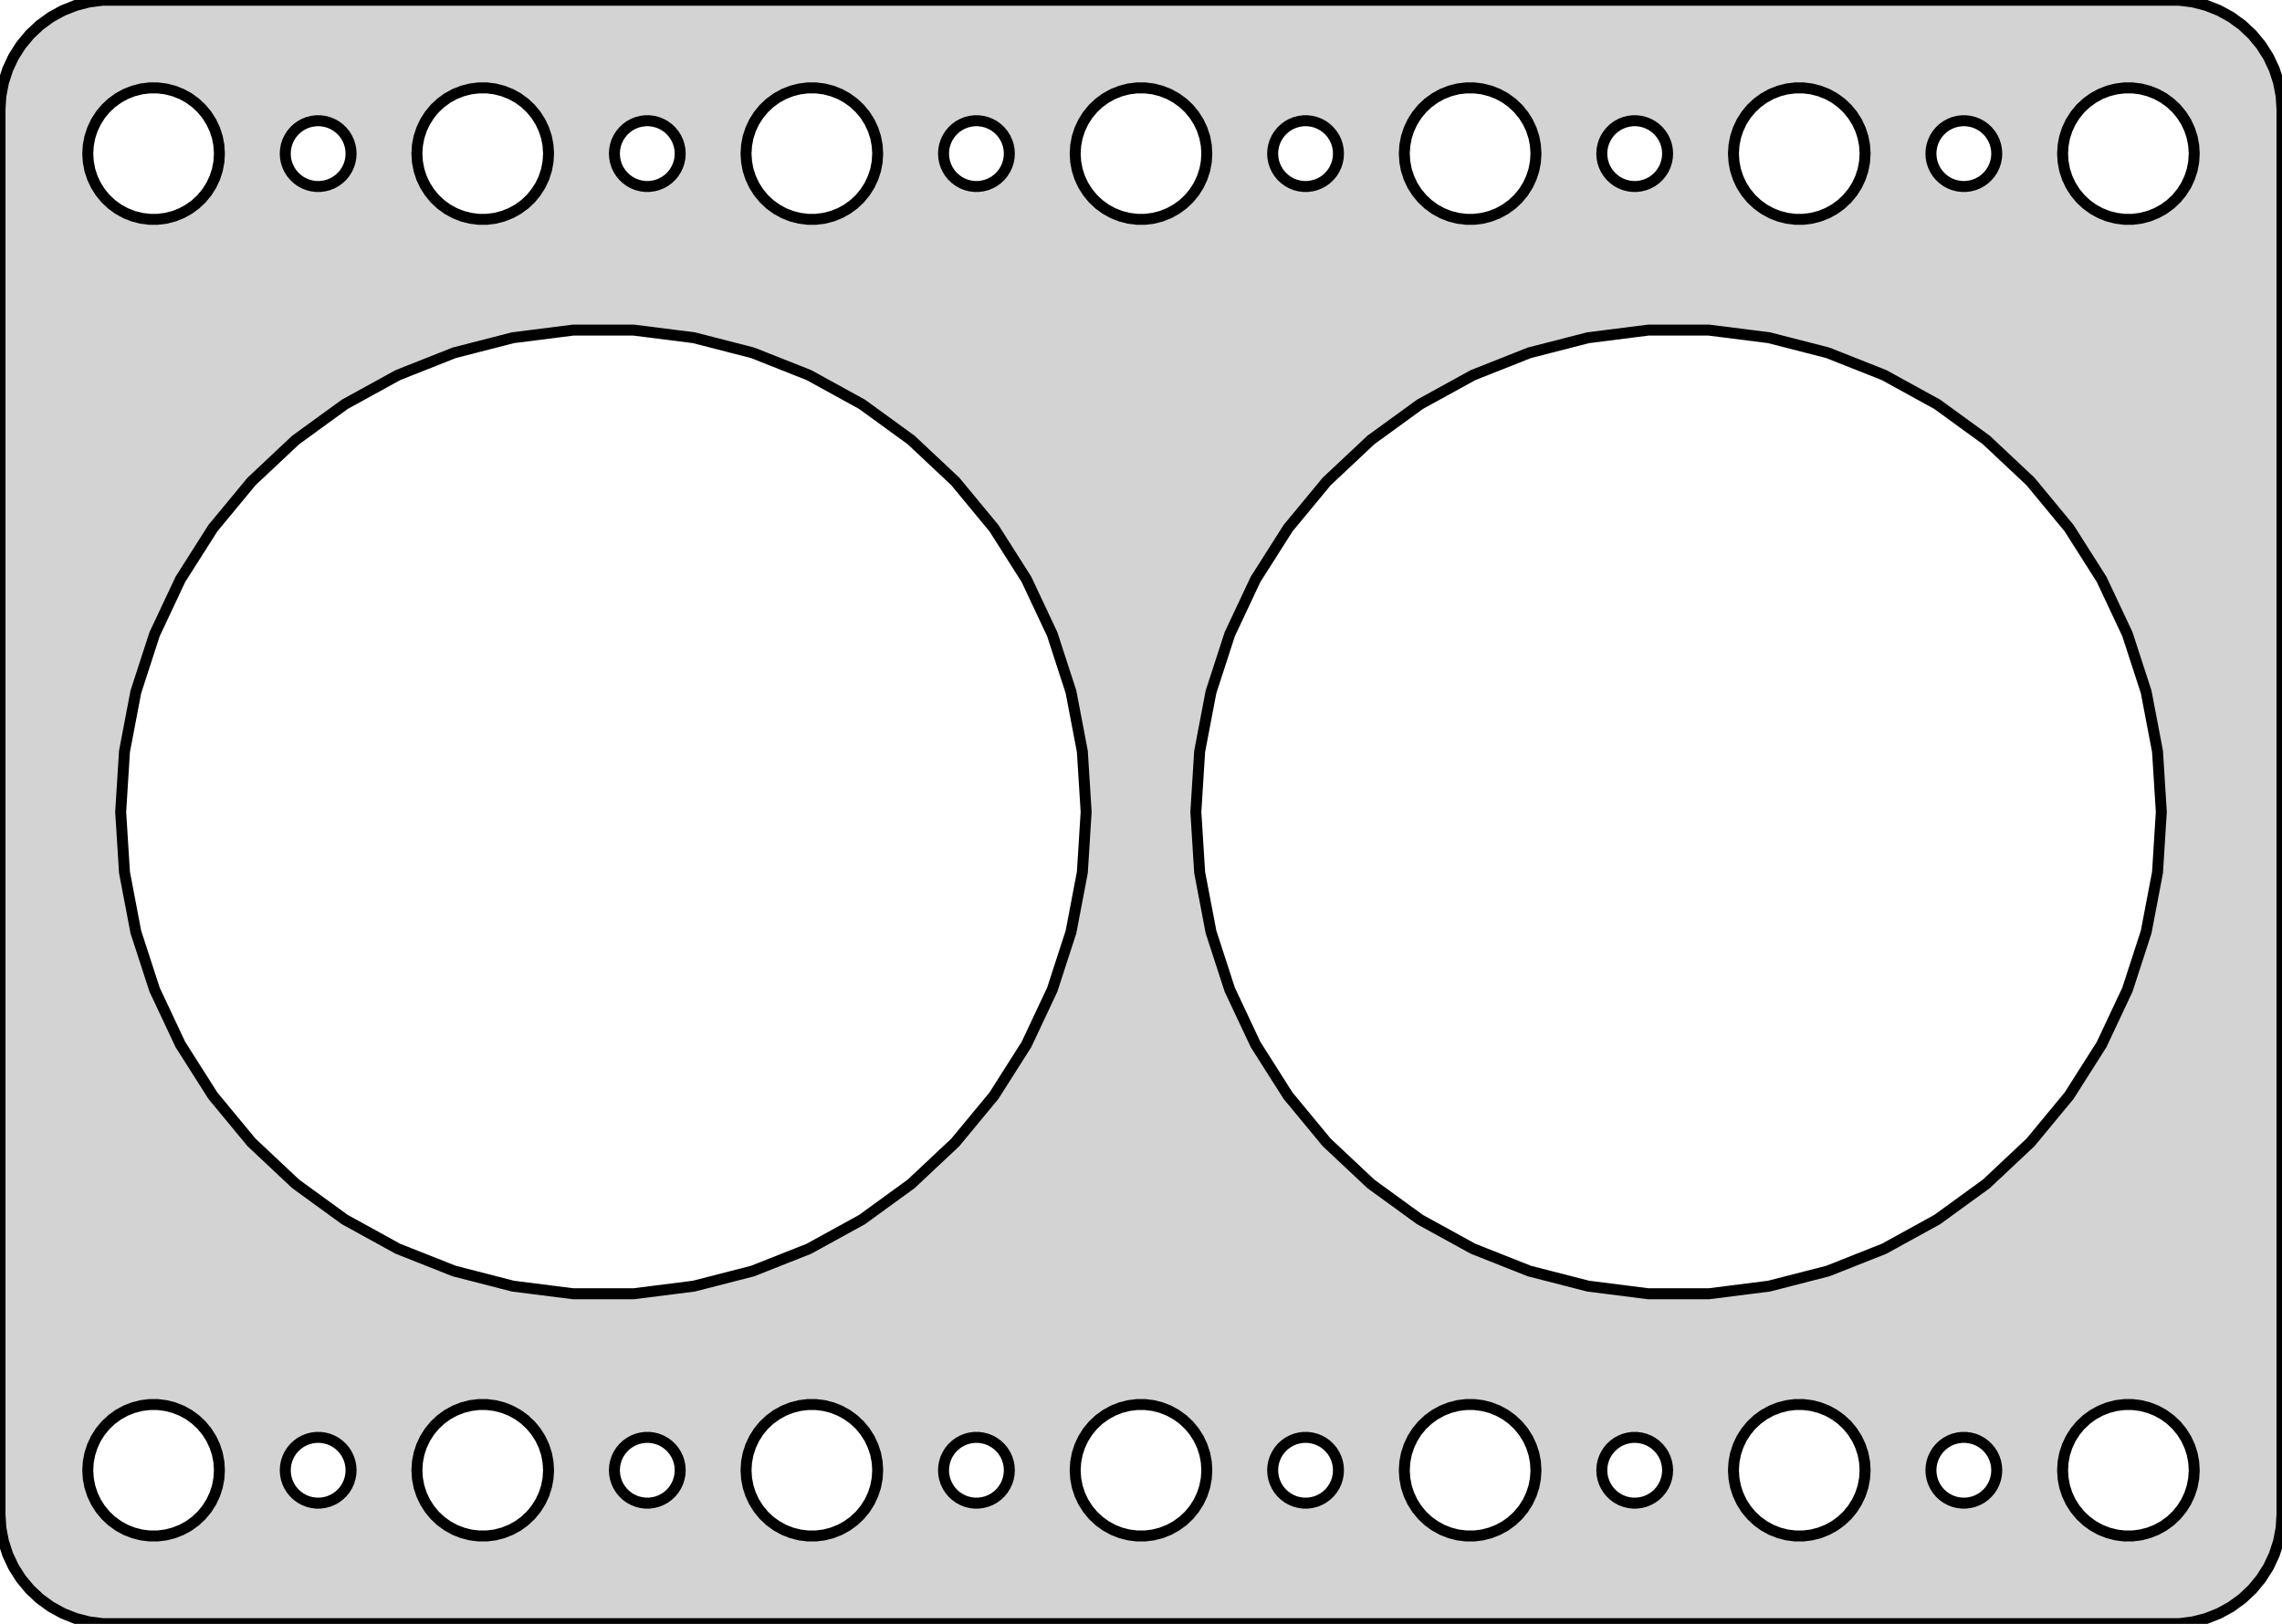 <?xml version="1.0" standalone="no"?>
<!DOCTYPE svg PUBLIC "-//W3C//DTD SVG 1.1//EN" "http://www.w3.org/Graphics/SVG/1.1/DTD/svg11.dtd">
<svg width="104mm" height="74mm" viewBox="-52 -37 104 74" xmlns="http://www.w3.org/2000/svg" version="1.1">
<title>OpenSCAD Model</title>
<path d="
M 47.937,36.911 L 48.545,36.755 L 49.129,36.524 L 49.679,36.222 L 50.187,35.853 L 50.645,35.423
 L 51.045,34.939 L 51.382,34.409 L 51.649,33.841 L 51.843,33.243 L 51.961,32.627 L 52,32
 L 52,-32 L 51.961,-32.627 L 51.843,-33.243 L 51.649,-33.841 L 51.382,-34.409 L 51.045,-34.939
 L 50.645,-35.423 L 50.187,-35.853 L 49.679,-36.222 L 49.129,-36.524 L 48.545,-36.755 L 47.937,-36.911
 L 47.314,-36.99 L -47.314,-36.99 L -47.937,-36.911 L -48.545,-36.755 L -49.129,-36.524 L -49.679,-36.222
 L -50.187,-35.853 L -50.645,-35.423 L -51.045,-34.939 L -51.382,-34.409 L -51.649,-33.841 L -51.843,-33.243
 L -51.961,-32.627 L -52,-32 L -52,32 L -51.961,32.627 L -51.843,33.243 L -51.649,33.841
 L -51.382,34.409 L -51.045,34.939 L -50.645,35.423 L -50.187,35.853 L -49.679,36.222 L -49.129,36.524
 L -48.545,36.755 L -47.937,36.911 L -47.314,36.99 L 47.314,36.99 z
M -30.188,-27.006 L -30.562,-27.053 L -30.927,-27.147 L -31.277,-27.285 L -31.608,-27.467 L -31.912,-27.688
 L -32.187,-27.946 L -32.427,-28.237 L -32.629,-28.555 L -32.789,-28.896 L -32.906,-29.254 L -32.976,-29.624
 L -33,-30 L -32.976,-30.376 L -32.906,-30.746 L -32.789,-31.104 L -32.629,-31.445 L -32.427,-31.763
 L -32.187,-32.054 L -31.912,-32.312 L -31.608,-32.533 L -31.277,-32.715 L -30.927,-32.853 L -30.562,-32.947
 L -30.188,-32.994 L -29.812,-32.994 L -29.438,-32.947 L -29.073,-32.853 L -28.723,-32.715 L -28.392,-32.533
 L -28.088,-32.312 L -27.813,-32.054 L -27.573,-31.763 L -27.371,-31.445 L -27.211,-31.104 L -27.094,-30.746
 L -27.024,-30.376 L -27,-30 L -27.024,-29.624 L -27.094,-29.254 L -27.211,-28.896 L -27.371,-28.555
 L -27.573,-28.237 L -27.813,-27.946 L -28.088,-27.688 L -28.392,-27.467 L -28.723,-27.285 L -29.073,-27.147
 L -29.438,-27.053 L -29.812,-27.006 z
M 29.812,-27.006 L 29.438,-27.053 L 29.073,-27.147 L 28.723,-27.285 L 28.392,-27.467 L 28.088,-27.688
 L 27.813,-27.946 L 27.573,-28.237 L 27.371,-28.555 L 27.211,-28.896 L 27.094,-29.254 L 27.024,-29.624
 L 27,-30 L 27.024,-30.376 L 27.094,-30.746 L 27.211,-31.104 L 27.371,-31.445 L 27.573,-31.763
 L 27.813,-32.054 L 28.088,-32.312 L 28.392,-32.533 L 28.723,-32.715 L 29.073,-32.853 L 29.438,-32.947
 L 29.812,-32.994 L 30.188,-32.994 L 30.562,-32.947 L 30.927,-32.853 L 31.277,-32.715 L 31.608,-32.533
 L 31.912,-32.312 L 32.187,-32.054 L 32.427,-31.763 L 32.629,-31.445 L 32.789,-31.104 L 32.906,-30.746
 L 32.976,-30.376 L 33,-30 L 32.976,-29.624 L 32.906,-29.254 L 32.789,-28.896 L 32.629,-28.555
 L 32.427,-28.237 L 32.187,-27.946 L 31.912,-27.688 L 31.608,-27.467 L 31.277,-27.285 L 30.927,-27.147
 L 30.562,-27.053 L 30.188,-27.006 z
M 44.812,-27.006 L 44.438,-27.053 L 44.073,-27.147 L 43.723,-27.285 L 43.392,-27.467 L 43.088,-27.688
 L 42.813,-27.946 L 42.573,-28.237 L 42.371,-28.555 L 42.211,-28.896 L 42.094,-29.254 L 42.024,-29.624
 L 42,-30 L 42.024,-30.376 L 42.094,-30.746 L 42.211,-31.104 L 42.371,-31.445 L 42.573,-31.763
 L 42.813,-32.054 L 43.088,-32.312 L 43.392,-32.533 L 43.723,-32.715 L 44.073,-32.853 L 44.438,-32.947
 L 44.812,-32.994 L 45.188,-32.994 L 45.562,-32.947 L 45.927,-32.853 L 46.277,-32.715 L 46.608,-32.533
 L 46.912,-32.312 L 47.187,-32.054 L 47.427,-31.763 L 47.629,-31.445 L 47.789,-31.104 L 47.906,-30.746
 L 47.976,-30.376 L 48,-30 L 47.976,-29.624 L 47.906,-29.254 L 47.789,-28.896 L 47.629,-28.555
 L 47.427,-28.237 L 47.187,-27.946 L 46.912,-27.688 L 46.608,-27.467 L 46.277,-27.285 L 45.927,-27.147
 L 45.562,-27.053 L 45.188,-27.006 z
M 14.812,-27.006 L 14.438,-27.053 L 14.073,-27.147 L 13.723,-27.285 L 13.393,-27.467 L 13.088,-27.688
 L 12.813,-27.946 L 12.573,-28.237 L 12.371,-28.555 L 12.211,-28.896 L 12.094,-29.254 L 12.024,-29.624
 L 12,-30 L 12.024,-30.376 L 12.094,-30.746 L 12.211,-31.104 L 12.371,-31.445 L 12.573,-31.763
 L 12.813,-32.054 L 13.088,-32.312 L 13.393,-32.533 L 13.723,-32.715 L 14.073,-32.853 L 14.438,-32.947
 L 14.812,-32.994 L 15.188,-32.994 L 15.562,-32.947 L 15.927,-32.853 L 16.277,-32.715 L 16.608,-32.533
 L 16.912,-32.312 L 17.187,-32.054 L 17.427,-31.763 L 17.629,-31.445 L 17.789,-31.104 L 17.906,-30.746
 L 17.976,-30.376 L 18,-30 L 17.976,-29.624 L 17.906,-29.254 L 17.789,-28.896 L 17.629,-28.555
 L 17.427,-28.237 L 17.187,-27.946 L 16.912,-27.688 L 16.608,-27.467 L 16.277,-27.285 L 15.927,-27.147
 L 15.562,-27.053 L 15.188,-27.006 z
M -15.188,-27.006 L -15.562,-27.053 L -15.927,-27.147 L -16.277,-27.285 L -16.608,-27.467 L -16.912,-27.688
 L -17.187,-27.946 L -17.427,-28.237 L -17.629,-28.555 L -17.789,-28.896 L -17.906,-29.254 L -17.976,-29.624
 L -18,-30 L -17.976,-30.376 L -17.906,-30.746 L -17.789,-31.104 L -17.629,-31.445 L -17.427,-31.763
 L -17.187,-32.054 L -16.912,-32.312 L -16.608,-32.533 L -16.277,-32.715 L -15.927,-32.853 L -15.562,-32.947
 L -15.188,-32.994 L -14.812,-32.994 L -14.438,-32.947 L -14.073,-32.853 L -13.723,-32.715 L -13.393,-32.533
 L -13.088,-32.312 L -12.813,-32.054 L -12.573,-31.763 L -12.371,-31.445 L -12.211,-31.104 L -12.094,-30.746
 L -12.024,-30.376 L -12,-30 L -12.024,-29.624 L -12.094,-29.254 L -12.211,-28.896 L -12.371,-28.555
 L -12.573,-28.237 L -12.813,-27.946 L -13.088,-27.688 L -13.393,-27.467 L -13.723,-27.285 L -14.073,-27.147
 L -14.438,-27.053 L -14.812,-27.006 z
M -45.188,-27.006 L -45.562,-27.053 L -45.927,-27.147 L -46.277,-27.285 L -46.608,-27.467 L -46.912,-27.688
 L -47.187,-27.946 L -47.427,-28.237 L -47.629,-28.555 L -47.789,-28.896 L -47.906,-29.254 L -47.976,-29.624
 L -48,-30 L -47.976,-30.376 L -47.906,-30.746 L -47.789,-31.104 L -47.629,-31.445 L -47.427,-31.763
 L -47.187,-32.054 L -46.912,-32.312 L -46.608,-32.533 L -46.277,-32.715 L -45.927,-32.853 L -45.562,-32.947
 L -45.188,-32.994 L -44.812,-32.994 L -44.438,-32.947 L -44.073,-32.853 L -43.723,-32.715 L -43.392,-32.533
 L -43.088,-32.312 L -42.813,-32.054 L -42.573,-31.763 L -42.371,-31.445 L -42.211,-31.104 L -42.094,-30.746
 L -42.024,-30.376 L -42,-30 L -42.024,-29.624 L -42.094,-29.254 L -42.211,-28.896 L -42.371,-28.555
 L -42.573,-28.237 L -42.813,-27.946 L -43.088,-27.688 L -43.392,-27.467 L -43.723,-27.285 L -44.073,-27.147
 L -44.438,-27.053 L -44.812,-27.006 z
M -0.188,-27.006 L -0.562,-27.053 L -0.927,-27.147 L -1.277,-27.285 L -1.607,-27.467 L -1.912,-27.688
 L -2.187,-27.946 L -2.427,-28.237 L -2.629,-28.555 L -2.789,-28.896 L -2.906,-29.254 L -2.976,-29.624
 L -3,-30 L -2.976,-30.376 L -2.906,-30.746 L -2.789,-31.104 L -2.629,-31.445 L -2.427,-31.763
 L -2.187,-32.054 L -1.912,-32.312 L -1.607,-32.533 L -1.277,-32.715 L -0.927,-32.853 L -0.562,-32.947
 L -0.188,-32.994 L 0.188,-32.994 L 0.562,-32.947 L 0.927,-32.853 L 1.277,-32.715 L 1.607,-32.533
 L 1.912,-32.312 L 2.187,-32.054 L 2.427,-31.763 L 2.629,-31.445 L 2.789,-31.104 L 2.906,-30.746
 L 2.976,-30.376 L 3,-30 L 2.976,-29.624 L 2.906,-29.254 L 2.789,-28.896 L 2.629,-28.555
 L 2.427,-28.237 L 2.187,-27.946 L 1.912,-27.688 L 1.607,-27.467 L 1.277,-27.285 L 0.927,-27.147
 L 0.562,-27.053 L 0.188,-27.006 z
M 22.406,-28.503 L 22.219,-28.527 L 22.037,-28.573 L 21.861,-28.643 L 21.696,-28.733 L 21.544,-28.844
 L 21.407,-28.973 L 21.287,-29.118 L 21.186,-29.277 L 21.105,-29.448 L 21.047,-29.627 L 21.012,-29.812
 L 21,-30 L 21.012,-30.188 L 21.047,-30.373 L 21.105,-30.552 L 21.186,-30.723 L 21.287,-30.882
 L 21.407,-31.027 L 21.544,-31.156 L 21.696,-31.267 L 21.861,-31.357 L 22.037,-31.427 L 22.219,-31.473
 L 22.406,-31.497 L 22.594,-31.497 L 22.781,-31.473 L 22.963,-31.427 L 23.139,-31.357 L 23.304,-31.267
 L 23.456,-31.156 L 23.593,-31.027 L 23.713,-30.882 L 23.814,-30.723 L 23.895,-30.552 L 23.953,-30.373
 L 23.988,-30.188 L 24,-30 L 23.988,-29.812 L 23.953,-29.627 L 23.895,-29.448 L 23.814,-29.277
 L 23.713,-29.118 L 23.593,-28.973 L 23.456,-28.844 L 23.304,-28.733 L 23.139,-28.643 L 22.963,-28.573
 L 22.781,-28.527 L 22.594,-28.503 z
M -22.594,-28.503 L -22.781,-28.527 L -22.963,-28.573 L -23.139,-28.643 L -23.304,-28.733 L -23.456,-28.844
 L -23.593,-28.973 L -23.713,-29.118 L -23.814,-29.277 L -23.895,-29.448 L -23.953,-29.627 L -23.988,-29.812
 L -24,-30 L -23.988,-30.188 L -23.953,-30.373 L -23.895,-30.552 L -23.814,-30.723 L -23.713,-30.882
 L -23.593,-31.027 L -23.456,-31.156 L -23.304,-31.267 L -23.139,-31.357 L -22.963,-31.427 L -22.781,-31.473
 L -22.594,-31.497 L -22.406,-31.497 L -22.219,-31.473 L -22.037,-31.427 L -21.861,-31.357 L -21.696,-31.267
 L -21.544,-31.156 L -21.407,-31.027 L -21.287,-30.882 L -21.186,-30.723 L -21.105,-30.552 L -21.047,-30.373
 L -21.012,-30.188 L -21,-30 L -21.012,-29.812 L -21.047,-29.627 L -21.105,-29.448 L -21.186,-29.277
 L -21.287,-29.118 L -21.407,-28.973 L -21.544,-28.844 L -21.696,-28.733 L -21.861,-28.643 L -22.037,-28.573
 L -22.219,-28.527 L -22.406,-28.503 z
M 7.406,-28.503 L 7.219,-28.527 L 7.036,-28.573 L 6.861,-28.643 L 6.696,-28.733 L 6.544,-28.844
 L 6.407,-28.973 L 6.286,-29.118 L 6.186,-29.277 L 6.105,-29.448 L 6.047,-29.627 L 6.012,-29.812
 L 6,-30 L 6.012,-30.188 L 6.047,-30.373 L 6.105,-30.552 L 6.186,-30.723 L 6.286,-30.882
 L 6.407,-31.027 L 6.544,-31.156 L 6.696,-31.267 L 6.861,-31.357 L 7.036,-31.427 L 7.219,-31.473
 L 7.406,-31.497 L 7.594,-31.497 L 7.781,-31.473 L 7.964,-31.427 L 8.139,-31.357 L 8.304,-31.267
 L 8.456,-31.156 L 8.593,-31.027 L 8.714,-30.882 L 8.814,-30.723 L 8.895,-30.552 L 8.953,-30.373
 L 8.988,-30.188 L 9,-30 L 8.988,-29.812 L 8.953,-29.627 L 8.895,-29.448 L 8.814,-29.277
 L 8.714,-29.118 L 8.593,-28.973 L 8.456,-28.844 L 8.304,-28.733 L 8.139,-28.643 L 7.964,-28.573
 L 7.781,-28.527 L 7.594,-28.503 z
M -37.594,-28.503 L -37.781,-28.527 L -37.964,-28.573 L -38.139,-28.643 L -38.304,-28.733 L -38.456,-28.844
 L -38.593,-28.973 L -38.714,-29.118 L -38.815,-29.277 L -38.895,-29.448 L -38.953,-29.627 L -38.988,-29.812
 L -39,-30 L -38.988,-30.188 L -38.953,-30.373 L -38.895,-30.552 L -38.815,-30.723 L -38.714,-30.882
 L -38.593,-31.027 L -38.456,-31.156 L -38.304,-31.267 L -38.139,-31.357 L -37.964,-31.427 L -37.781,-31.473
 L -37.594,-31.497 L -37.406,-31.497 L -37.219,-31.473 L -37.036,-31.427 L -36.861,-31.357 L -36.696,-31.267
 L -36.544,-31.156 L -36.407,-31.027 L -36.286,-30.882 L -36.185,-30.723 L -36.105,-30.552 L -36.047,-30.373
 L -36.012,-30.188 L -36,-30 L -36.012,-29.812 L -36.047,-29.627 L -36.105,-29.448 L -36.185,-29.277
 L -36.286,-29.118 L -36.407,-28.973 L -36.544,-28.844 L -36.696,-28.733 L -36.861,-28.643 L -37.036,-28.573
 L -37.219,-28.527 L -37.406,-28.503 z
M 37.406,-28.503 L 37.219,-28.527 L 37.036,-28.573 L 36.861,-28.643 L 36.696,-28.733 L 36.544,-28.844
 L 36.407,-28.973 L 36.286,-29.118 L 36.185,-29.277 L 36.105,-29.448 L 36.047,-29.627 L 36.012,-29.812
 L 36,-30 L 36.012,-30.188 L 36.047,-30.373 L 36.105,-30.552 L 36.185,-30.723 L 36.286,-30.882
 L 36.407,-31.027 L 36.544,-31.156 L 36.696,-31.267 L 36.861,-31.357 L 37.036,-31.427 L 37.219,-31.473
 L 37.406,-31.497 L 37.594,-31.497 L 37.781,-31.473 L 37.964,-31.427 L 38.139,-31.357 L 38.304,-31.267
 L 38.456,-31.156 L 38.593,-31.027 L 38.714,-30.882 L 38.815,-30.723 L 38.895,-30.552 L 38.953,-30.373
 L 38.988,-30.188 L 39,-30 L 38.988,-29.812 L 38.953,-29.627 L 38.895,-29.448 L 38.815,-29.277
 L 38.714,-29.118 L 38.593,-28.973 L 38.456,-28.844 L 38.304,-28.733 L 38.139,-28.643 L 37.964,-28.573
 L 37.781,-28.527 L 37.594,-28.503 z
M -7.594,-28.503 L -7.781,-28.527 L -7.964,-28.573 L -8.139,-28.643 L -8.304,-28.733 L -8.456,-28.844
 L -8.593,-28.973 L -8.714,-29.118 L -8.814,-29.277 L -8.895,-29.448 L -8.953,-29.627 L -8.988,-29.812
 L -9,-30 L -8.988,-30.188 L -8.953,-30.373 L -8.895,-30.552 L -8.814,-30.723 L -8.714,-30.882
 L -8.593,-31.027 L -8.456,-31.156 L -8.304,-31.267 L -8.139,-31.357 L -7.964,-31.427 L -7.781,-31.473
 L -7.594,-31.497 L -7.406,-31.497 L -7.219,-31.473 L -7.036,-31.427 L -6.861,-31.357 L -6.696,-31.267
 L -6.544,-31.156 L -6.407,-31.027 L -6.286,-30.882 L -6.186,-30.723 L -6.105,-30.552 L -6.047,-30.373
 L -6.012,-30.188 L -6,-30 L -6.012,-29.812 L -6.047,-29.627 L -6.105,-29.448 L -6.186,-29.277
 L -6.286,-29.118 L -6.407,-28.973 L -6.544,-28.844 L -6.696,-28.733 L -6.861,-28.643 L -7.036,-28.573
 L -7.219,-28.527 L -7.406,-28.503 z
M 5.221,-10.599 L 6.702,-12.931 L 8.463,-15.06 L 10.477,-16.951 L 12.712,-18.575 L 15.133,-19.906
 L 17.702,-20.923 L 20.378,-21.61 L 23.119,-21.957 L 25.881,-21.957 L 28.622,-21.61 L 31.298,-20.923
 L 33.867,-19.906 L 36.288,-18.575 L 38.523,-16.951 L 40.537,-15.06 L 42.298,-12.931 L 43.779,-10.599
 L 44.955,-8.099 L 45.809,-5.471 L 46.327,-2.757 L 46.5,-0 L 46.327,2.757 L 45.809,5.471
 L 44.955,8.099 L 43.779,10.599 L 42.298,12.931 L 40.537,15.06 L 38.523,16.951 L 36.288,18.575
 L 33.867,19.906 L 31.298,20.923 L 28.622,21.61 L 25.881,21.957 L 23.119,21.957 L 20.378,21.61
 L 17.702,20.923 L 15.133,19.906 L 12.712,18.575 L 10.477,16.951 L 8.463,15.06 L 6.702,12.931
 L 5.221,10.599 L 4.045,8.099 L 3.191,5.471 L 2.673,2.757 L 2.5,-0 L 2.673,-2.757
 L 3.191,-5.471 L 4.045,-8.099 z
M 44.812,32.994 L 44.438,32.947 L 44.073,32.853 L 43.723,32.715 L 43.392,32.533 L 43.088,32.312
 L 42.813,32.054 L 42.573,31.763 L 42.371,31.445 L 42.211,31.104 L 42.094,30.746 L 42.024,30.376
 L 42,30 L 42.024,29.624 L 42.094,29.254 L 42.211,28.896 L 42.371,28.555 L 42.573,28.237
 L 42.813,27.946 L 43.088,27.688 L 43.392,27.467 L 43.723,27.285 L 44.073,27.147 L 44.438,27.053
 L 44.812,27.006 L 45.188,27.006 L 45.562,27.053 L 45.927,27.147 L 46.277,27.285 L 46.608,27.467
 L 46.912,27.688 L 47.187,27.946 L 47.427,28.237 L 47.629,28.555 L 47.789,28.896 L 47.906,29.254
 L 47.976,29.624 L 48,30 L 47.976,30.376 L 47.906,30.746 L 47.789,31.104 L 47.629,31.445
 L 47.427,31.763 L 47.187,32.054 L 46.912,32.312 L 46.608,32.533 L 46.277,32.715 L 45.927,32.853
 L 45.562,32.947 L 45.188,32.994 z
M -15.188,32.994 L -15.562,32.947 L -15.927,32.853 L -16.277,32.715 L -16.608,32.533 L -16.912,32.312
 L -17.187,32.054 L -17.427,31.763 L -17.629,31.445 L -17.789,31.104 L -17.906,30.746 L -17.976,30.376
 L -18,30 L -17.976,29.624 L -17.906,29.254 L -17.789,28.896 L -17.629,28.555 L -17.427,28.237
 L -17.187,27.946 L -16.912,27.688 L -16.608,27.467 L -16.277,27.285 L -15.927,27.147 L -15.562,27.053
 L -15.188,27.006 L -14.812,27.006 L -14.438,27.053 L -14.073,27.147 L -13.723,27.285 L -13.393,27.467
 L -13.088,27.688 L -12.813,27.946 L -12.573,28.237 L -12.371,28.555 L -12.211,28.896 L -12.094,29.254
 L -12.024,29.624 L -12,30 L -12.024,30.376 L -12.094,30.746 L -12.211,31.104 L -12.371,31.445
 L -12.573,31.763 L -12.813,32.054 L -13.088,32.312 L -13.393,32.533 L -13.723,32.715 L -14.073,32.853
 L -14.438,32.947 L -14.812,32.994 z
M -45.188,32.994 L -45.562,32.947 L -45.927,32.853 L -46.277,32.715 L -46.608,32.533 L -46.912,32.312
 L -47.187,32.054 L -47.427,31.763 L -47.629,31.445 L -47.789,31.104 L -47.906,30.746 L -47.976,30.376
 L -48,30 L -47.976,29.624 L -47.906,29.254 L -47.789,28.896 L -47.629,28.555 L -47.427,28.237
 L -47.187,27.946 L -46.912,27.688 L -46.608,27.467 L -46.277,27.285 L -45.927,27.147 L -45.562,27.053
 L -45.188,27.006 L -44.812,27.006 L -44.438,27.053 L -44.073,27.147 L -43.723,27.285 L -43.392,27.467
 L -43.088,27.688 L -42.813,27.946 L -42.573,28.237 L -42.371,28.555 L -42.211,28.896 L -42.094,29.254
 L -42.024,29.624 L -42,30 L -42.024,30.376 L -42.094,30.746 L -42.211,31.104 L -42.371,31.445
 L -42.573,31.763 L -42.813,32.054 L -43.088,32.312 L -43.392,32.533 L -43.723,32.715 L -44.073,32.853
 L -44.438,32.947 L -44.812,32.994 z
M 14.812,32.994 L 14.438,32.947 L 14.073,32.853 L 13.723,32.715 L 13.393,32.533 L 13.088,32.312
 L 12.813,32.054 L 12.573,31.763 L 12.371,31.445 L 12.211,31.104 L 12.094,30.746 L 12.024,30.376
 L 12,30 L 12.024,29.624 L 12.094,29.254 L 12.211,28.896 L 12.371,28.555 L 12.573,28.237
 L 12.813,27.946 L 13.088,27.688 L 13.393,27.467 L 13.723,27.285 L 14.073,27.147 L 14.438,27.053
 L 14.812,27.006 L 15.188,27.006 L 15.562,27.053 L 15.927,27.147 L 16.277,27.285 L 16.608,27.467
 L 16.912,27.688 L 17.187,27.946 L 17.427,28.237 L 17.629,28.555 L 17.789,28.896 L 17.906,29.254
 L 17.976,29.624 L 18,30 L 17.976,30.376 L 17.906,30.746 L 17.789,31.104 L 17.629,31.445
 L 17.427,31.763 L 17.187,32.054 L 16.912,32.312 L 16.608,32.533 L 16.277,32.715 L 15.927,32.853
 L 15.562,32.947 L 15.188,32.994 z
M -0.188,32.994 L -0.562,32.947 L -0.927,32.853 L -1.277,32.715 L -1.607,32.533 L -1.912,32.312
 L -2.187,32.054 L -2.427,31.763 L -2.629,31.445 L -2.789,31.104 L -2.906,30.746 L -2.976,30.376
 L -3,30 L -2.976,29.624 L -2.906,29.254 L -2.789,28.896 L -2.629,28.555 L -2.427,28.237
 L -2.187,27.946 L -1.912,27.688 L -1.607,27.467 L -1.277,27.285 L -0.927,27.147 L -0.562,27.053
 L -0.188,27.006 L 0.188,27.006 L 0.562,27.053 L 0.927,27.147 L 1.277,27.285 L 1.607,27.467
 L 1.912,27.688 L 2.187,27.946 L 2.427,28.237 L 2.629,28.555 L 2.789,28.896 L 2.906,29.254
 L 2.976,29.624 L 3,30 L 2.976,30.376 L 2.906,30.746 L 2.789,31.104 L 2.629,31.445
 L 2.427,31.763 L 2.187,32.054 L 1.912,32.312 L 1.607,32.533 L 1.277,32.715 L 0.927,32.853
 L 0.562,32.947 L 0.188,32.994 z
M -30.188,32.994 L -30.562,32.947 L -30.927,32.853 L -31.277,32.715 L -31.608,32.533 L -31.912,32.312
 L -32.187,32.054 L -32.427,31.763 L -32.629,31.445 L -32.789,31.104 L -32.906,30.746 L -32.976,30.376
 L -33,30 L -32.976,29.624 L -32.906,29.254 L -32.789,28.896 L -32.629,28.555 L -32.427,28.237
 L -32.187,27.946 L -31.912,27.688 L -31.608,27.467 L -31.277,27.285 L -30.927,27.147 L -30.562,27.053
 L -30.188,27.006 L -29.812,27.006 L -29.438,27.053 L -29.073,27.147 L -28.723,27.285 L -28.392,27.467
 L -28.088,27.688 L -27.813,27.946 L -27.573,28.237 L -27.371,28.555 L -27.211,28.896 L -27.094,29.254
 L -27.024,29.624 L -27,30 L -27.024,30.376 L -27.094,30.746 L -27.211,31.104 L -27.371,31.445
 L -27.573,31.763 L -27.813,32.054 L -28.088,32.312 L -28.392,32.533 L -28.723,32.715 L -29.073,32.853
 L -29.438,32.947 L -29.812,32.994 z
M 29.812,32.994 L 29.438,32.947 L 29.073,32.853 L 28.723,32.715 L 28.392,32.533 L 28.088,32.312
 L 27.813,32.054 L 27.573,31.763 L 27.371,31.445 L 27.211,31.104 L 27.094,30.746 L 27.024,30.376
 L 27,30 L 27.024,29.624 L 27.094,29.254 L 27.211,28.896 L 27.371,28.555 L 27.573,28.237
 L 27.813,27.946 L 28.088,27.688 L 28.392,27.467 L 28.723,27.285 L 29.073,27.147 L 29.438,27.053
 L 29.812,27.006 L 30.188,27.006 L 30.562,27.053 L 30.927,27.147 L 31.277,27.285 L 31.608,27.467
 L 31.912,27.688 L 32.187,27.946 L 32.427,28.237 L 32.629,28.555 L 32.789,28.896 L 32.906,29.254
 L 32.976,29.624 L 33,30 L 32.976,30.376 L 32.906,30.746 L 32.789,31.104 L 32.629,31.445
 L 32.427,31.763 L 32.187,32.054 L 31.912,32.312 L 31.608,32.533 L 31.277,32.715 L 30.927,32.853
 L 30.562,32.947 L 30.188,32.994 z
M 37.406,31.497 L 37.219,31.473 L 37.036,31.427 L 36.861,31.357 L 36.696,31.267 L 36.544,31.156
 L 36.407,31.027 L 36.286,30.882 L 36.185,30.723 L 36.105,30.552 L 36.047,30.373 L 36.012,30.188
 L 36,30 L 36.012,29.812 L 36.047,29.627 L 36.105,29.448 L 36.185,29.277 L 36.286,29.118
 L 36.407,28.973 L 36.544,28.844 L 36.696,28.733 L 36.861,28.643 L 37.036,28.573 L 37.219,28.527
 L 37.406,28.503 L 37.594,28.503 L 37.781,28.527 L 37.964,28.573 L 38.139,28.643 L 38.304,28.733
 L 38.456,28.844 L 38.593,28.973 L 38.714,29.118 L 38.815,29.277 L 38.895,29.448 L 38.953,29.627
 L 38.988,29.812 L 39,30 L 38.988,30.188 L 38.953,30.373 L 38.895,30.552 L 38.815,30.723
 L 38.714,30.882 L 38.593,31.027 L 38.456,31.156 L 38.304,31.267 L 38.139,31.357 L 37.964,31.427
 L 37.781,31.473 L 37.594,31.497 z
M -37.594,31.497 L -37.781,31.473 L -37.964,31.427 L -38.139,31.357 L -38.304,31.267 L -38.456,31.156
 L -38.593,31.027 L -38.714,30.882 L -38.815,30.723 L -38.895,30.552 L -38.953,30.373 L -38.988,30.188
 L -39,30 L -38.988,29.812 L -38.953,29.627 L -38.895,29.448 L -38.815,29.277 L -38.714,29.118
 L -38.593,28.973 L -38.456,28.844 L -38.304,28.733 L -38.139,28.643 L -37.964,28.573 L -37.781,28.527
 L -37.594,28.503 L -37.406,28.503 L -37.219,28.527 L -37.036,28.573 L -36.861,28.643 L -36.696,28.733
 L -36.544,28.844 L -36.407,28.973 L -36.286,29.118 L -36.185,29.277 L -36.105,29.448 L -36.047,29.627
 L -36.012,29.812 L -36,30 L -36.012,30.188 L -36.047,30.373 L -36.105,30.552 L -36.185,30.723
 L -36.286,30.882 L -36.407,31.027 L -36.544,31.156 L -36.696,31.267 L -36.861,31.357 L -37.036,31.427
 L -37.219,31.473 L -37.406,31.497 z
M 22.406,31.497 L 22.219,31.473 L 22.037,31.427 L 21.861,31.357 L 21.696,31.267 L 21.544,31.156
 L 21.407,31.027 L 21.287,30.882 L 21.186,30.723 L 21.105,30.552 L 21.047,30.373 L 21.012,30.188
 L 21,30 L 21.012,29.812 L 21.047,29.627 L 21.105,29.448 L 21.186,29.277 L 21.287,29.118
 L 21.407,28.973 L 21.544,28.844 L 21.696,28.733 L 21.861,28.643 L 22.037,28.573 L 22.219,28.527
 L 22.406,28.503 L 22.594,28.503 L 22.781,28.527 L 22.963,28.573 L 23.139,28.643 L 23.304,28.733
 L 23.456,28.844 L 23.593,28.973 L 23.713,29.118 L 23.814,29.277 L 23.895,29.448 L 23.953,29.627
 L 23.988,29.812 L 24,30 L 23.988,30.188 L 23.953,30.373 L 23.895,30.552 L 23.814,30.723
 L 23.713,30.882 L 23.593,31.027 L 23.456,31.156 L 23.304,31.267 L 23.139,31.357 L 22.963,31.427
 L 22.781,31.473 L 22.594,31.497 z
M -7.594,31.497 L -7.781,31.473 L -7.964,31.427 L -8.139,31.357 L -8.304,31.267 L -8.456,31.156
 L -8.593,31.027 L -8.714,30.882 L -8.814,30.723 L -8.895,30.552 L -8.953,30.373 L -8.988,30.188
 L -9,30 L -8.988,29.812 L -8.953,29.627 L -8.895,29.448 L -8.814,29.277 L -8.714,29.118
 L -8.593,28.973 L -8.456,28.844 L -8.304,28.733 L -8.139,28.643 L -7.964,28.573 L -7.781,28.527
 L -7.594,28.503 L -7.406,28.503 L -7.219,28.527 L -7.036,28.573 L -6.861,28.643 L -6.696,28.733
 L -6.544,28.844 L -6.407,28.973 L -6.286,29.118 L -6.186,29.277 L -6.105,29.448 L -6.047,29.627
 L -6.012,29.812 L -6,30 L -6.012,30.188 L -6.047,30.373 L -6.105,30.552 L -6.186,30.723
 L -6.286,30.882 L -6.407,31.027 L -6.544,31.156 L -6.696,31.267 L -6.861,31.357 L -7.036,31.427
 L -7.219,31.473 L -7.406,31.497 z
M -22.594,31.497 L -22.781,31.473 L -22.963,31.427 L -23.139,31.357 L -23.304,31.267 L -23.456,31.156
 L -23.593,31.027 L -23.713,30.882 L -23.814,30.723 L -23.895,30.552 L -23.953,30.373 L -23.988,30.188
 L -24,30 L -23.988,29.812 L -23.953,29.627 L -23.895,29.448 L -23.814,29.277 L -23.713,29.118
 L -23.593,28.973 L -23.456,28.844 L -23.304,28.733 L -23.139,28.643 L -22.963,28.573 L -22.781,28.527
 L -22.594,28.503 L -22.406,28.503 L -22.219,28.527 L -22.037,28.573 L -21.861,28.643 L -21.696,28.733
 L -21.544,28.844 L -21.407,28.973 L -21.287,29.118 L -21.186,29.277 L -21.105,29.448 L -21.047,29.627
 L -21.012,29.812 L -21,30 L -21.012,30.188 L -21.047,30.373 L -21.105,30.552 L -21.186,30.723
 L -21.287,30.882 L -21.407,31.027 L -21.544,31.156 L -21.696,31.267 L -21.861,31.357 L -22.037,31.427
 L -22.219,31.473 L -22.406,31.497 z
M 7.406,31.497 L 7.219,31.473 L 7.036,31.427 L 6.861,31.357 L 6.696,31.267 L 6.544,31.156
 L 6.407,31.027 L 6.286,30.882 L 6.186,30.723 L 6.105,30.552 L 6.047,30.373 L 6.012,30.188
 L 6,30 L 6.012,29.812 L 6.047,29.627 L 6.105,29.448 L 6.186,29.277 L 6.286,29.118
 L 6.407,28.973 L 6.544,28.844 L 6.696,28.733 L 6.861,28.643 L 7.036,28.573 L 7.219,28.527
 L 7.406,28.503 L 7.594,28.503 L 7.781,28.527 L 7.964,28.573 L 8.139,28.643 L 8.304,28.733
 L 8.456,28.844 L 8.593,28.973 L 8.714,29.118 L 8.814,29.277 L 8.895,29.448 L 8.953,29.627
 L 8.988,29.812 L 9,30 L 8.988,30.188 L 8.953,30.373 L 8.895,30.552 L 8.814,30.723
 L 8.714,30.882 L 8.593,31.027 L 8.456,31.156 L 8.304,31.267 L 8.139,31.357 L 7.964,31.427
 L 7.781,31.473 L 7.594,31.497 z
M -2.5,-0 L -2.673,2.757 L -3.191,5.471 L -4.045,8.099 L -5.221,10.599 L -6.702,12.931
 L -8.463,15.06 L -10.477,16.951 L -12.712,18.575 L -15.133,19.906 L -17.702,20.923 L -20.378,21.61
 L -23.119,21.957 L -25.881,21.957 L -28.622,21.61 L -31.298,20.923 L -33.867,19.906 L -36.288,18.575
 L -38.523,16.951 L -40.537,15.06 L -42.298,12.931 L -43.779,10.599 L -44.955,8.099 L -45.809,5.471
 L -46.327,2.757 L -46.5,-0 L -46.327,-2.757 L -45.809,-5.471 L -44.955,-8.099 L -43.779,-10.599
 L -42.298,-12.931 L -40.537,-15.06 L -38.523,-16.951 L -36.288,-18.575 L -33.867,-19.906 L -31.298,-20.923
 L -28.622,-21.61 L -25.881,-21.957 L -23.119,-21.957 L -20.378,-21.61 L -17.702,-20.923 L -15.133,-19.906
 L -12.712,-18.575 L -10.477,-16.951 L -8.463,-15.06 L -6.702,-12.931 L -5.221,-10.599 L -4.045,-8.099
 L -3.191,-5.471 L -2.673,-2.757 z
" stroke="black" fill="lightgray" stroke-width="0.5"/>
</svg>
